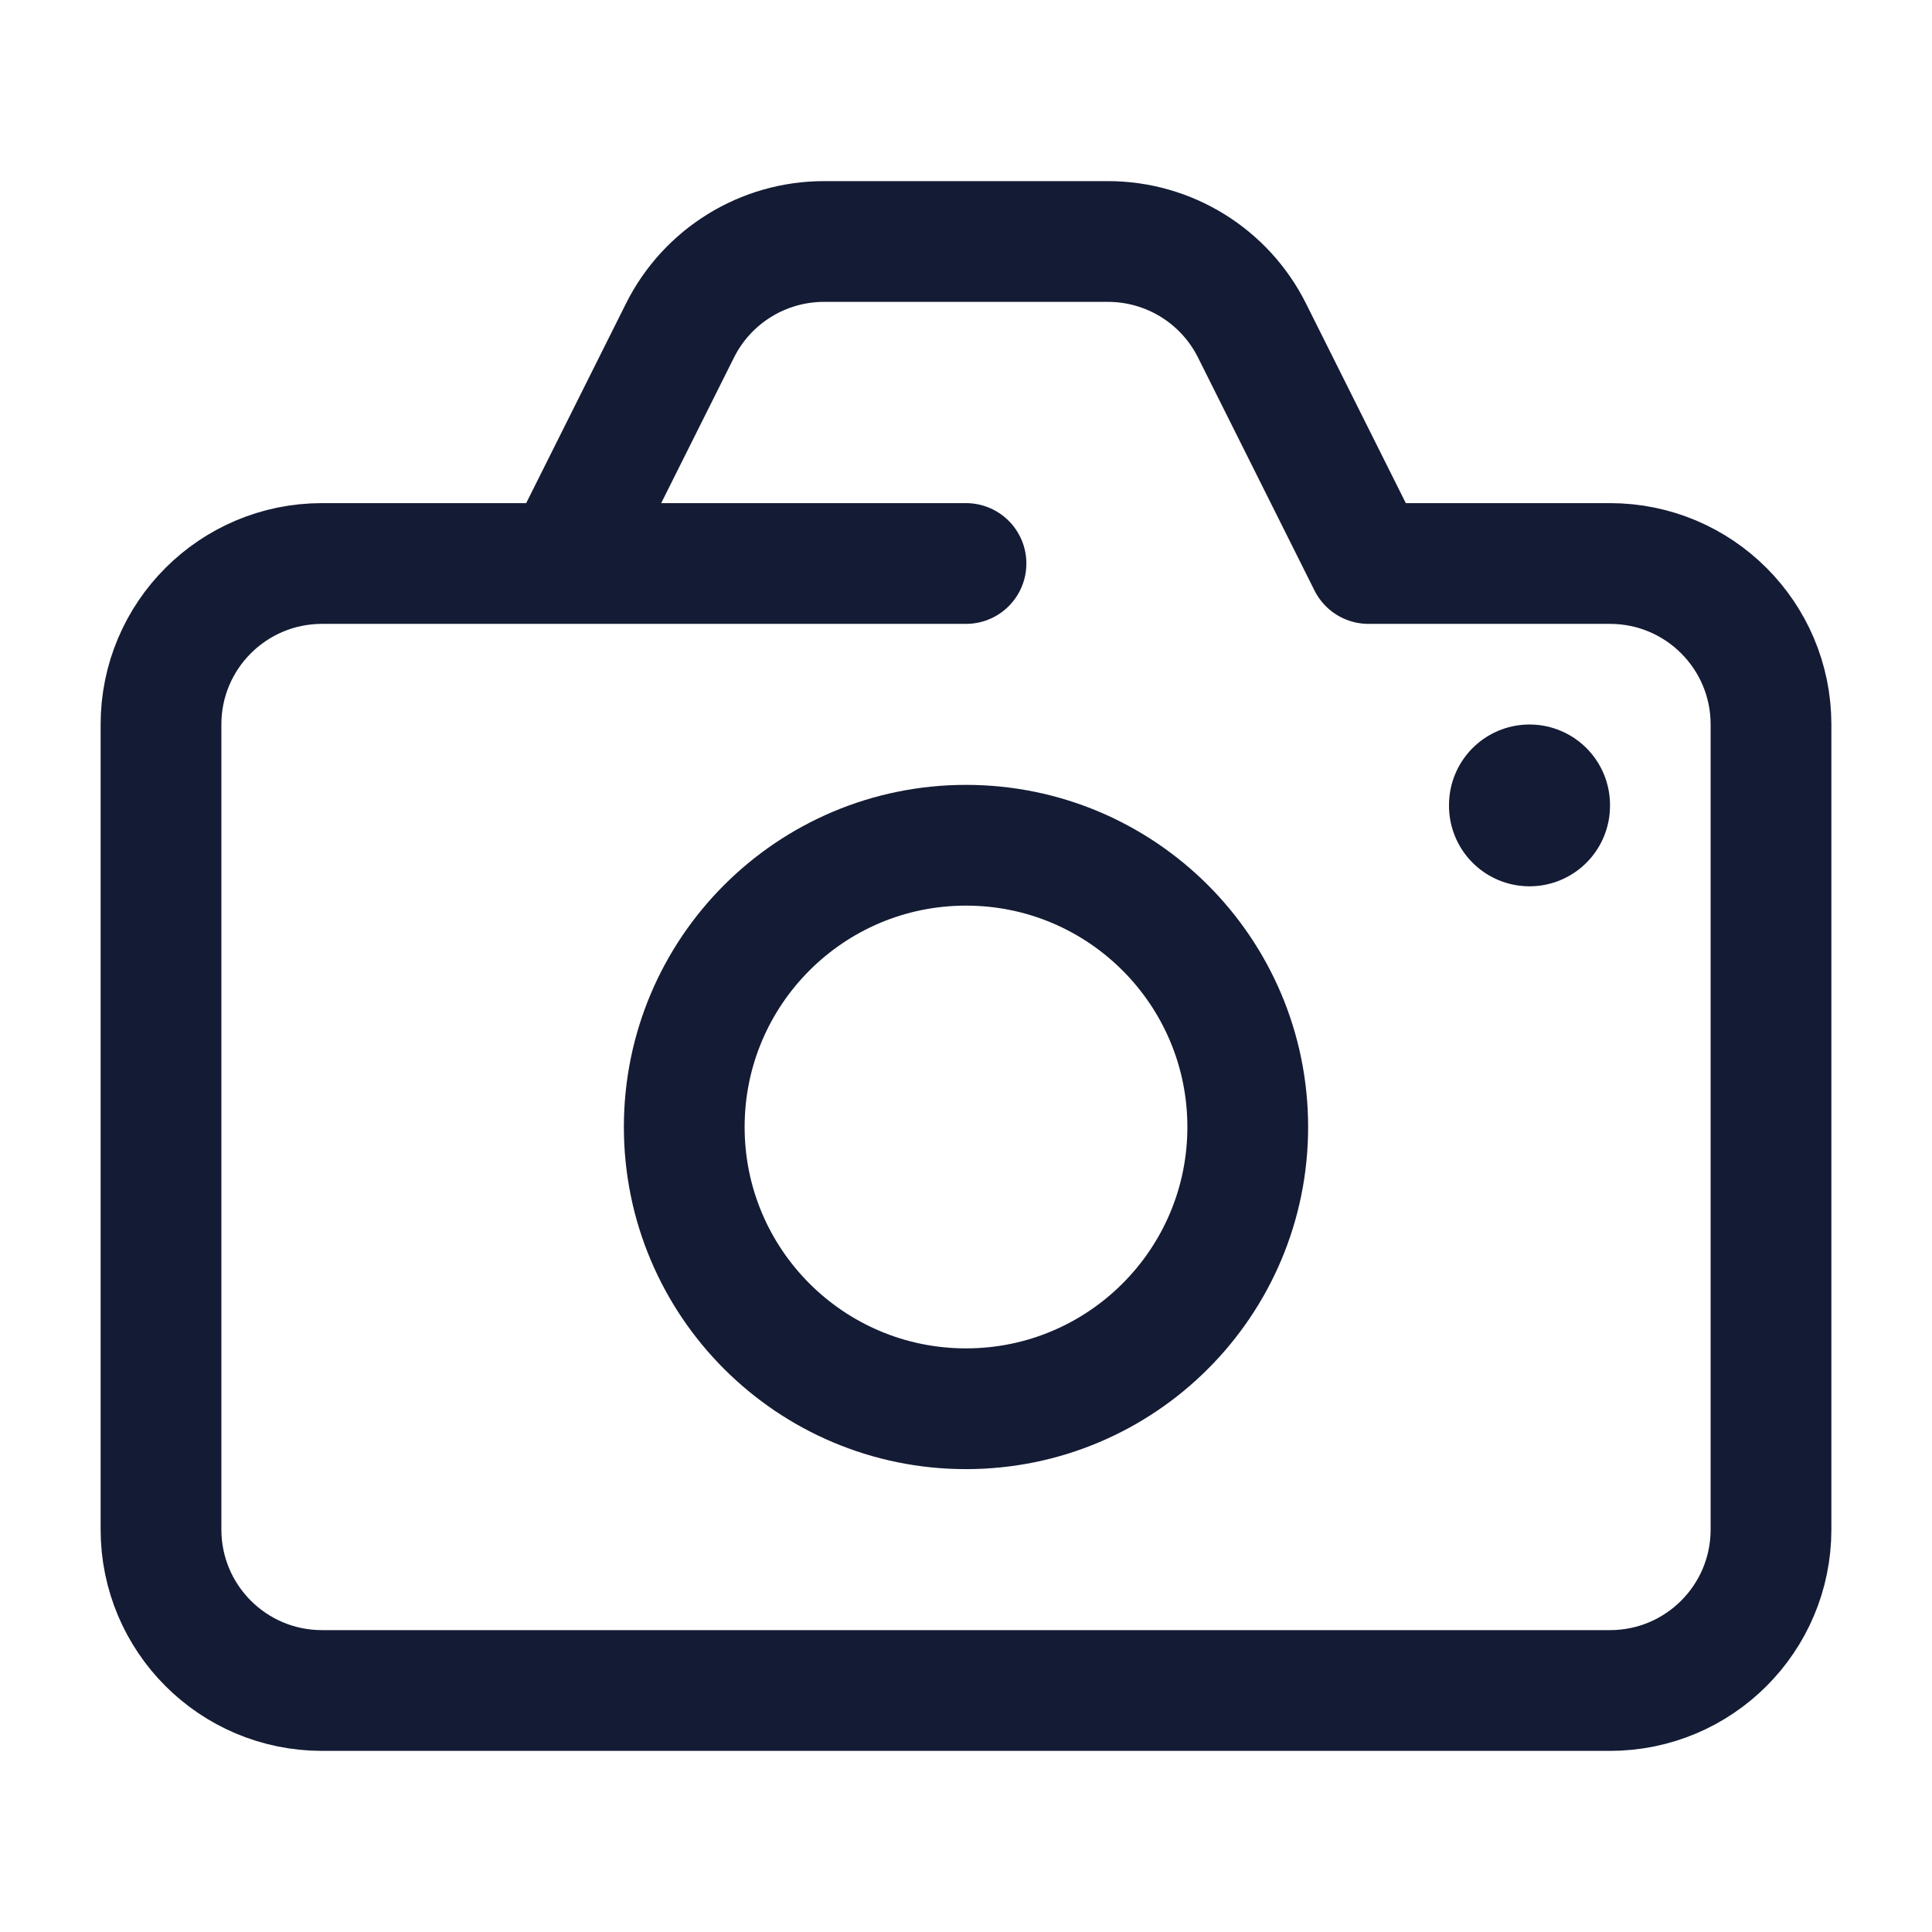 <svg width="24" height="24" viewBox="0 0 24 24" fill="none" xmlns="http://www.w3.org/2000/svg">
<path d="M7 7H4C2.895 7 2 7.895 2 9V19C2 20.105 2.895 21 4 21H20C21.105 21 22 20.105 22 19V9C22 7.895 21.105 7 20 7H17L15.553 4.106C15.214 3.428 14.521 3 13.764 3H10.236C9.479 3 8.786 3.428 8.447 4.106L7 7ZM7 7H12" stroke="#141B34" stroke-width="1.5" stroke-linecap="round" stroke-linejoin="round"/>
<path d="M15.5 14C15.5 15.933 13.933 17.5 12 17.5C10.067 17.5 8.5 15.933 8.5 14C8.5 12.067 10.067 10.5 12 10.5C13.933 10.5 15.5 12.067 15.5 14Z" stroke="#141B34" stroke-width="1.5" stroke-linecap="round" stroke-linejoin="round"/>
<path d="M19 10V10.01" stroke="#141B34" stroke-width="2" stroke-linecap="round" stroke-linejoin="round"/>
</svg>
